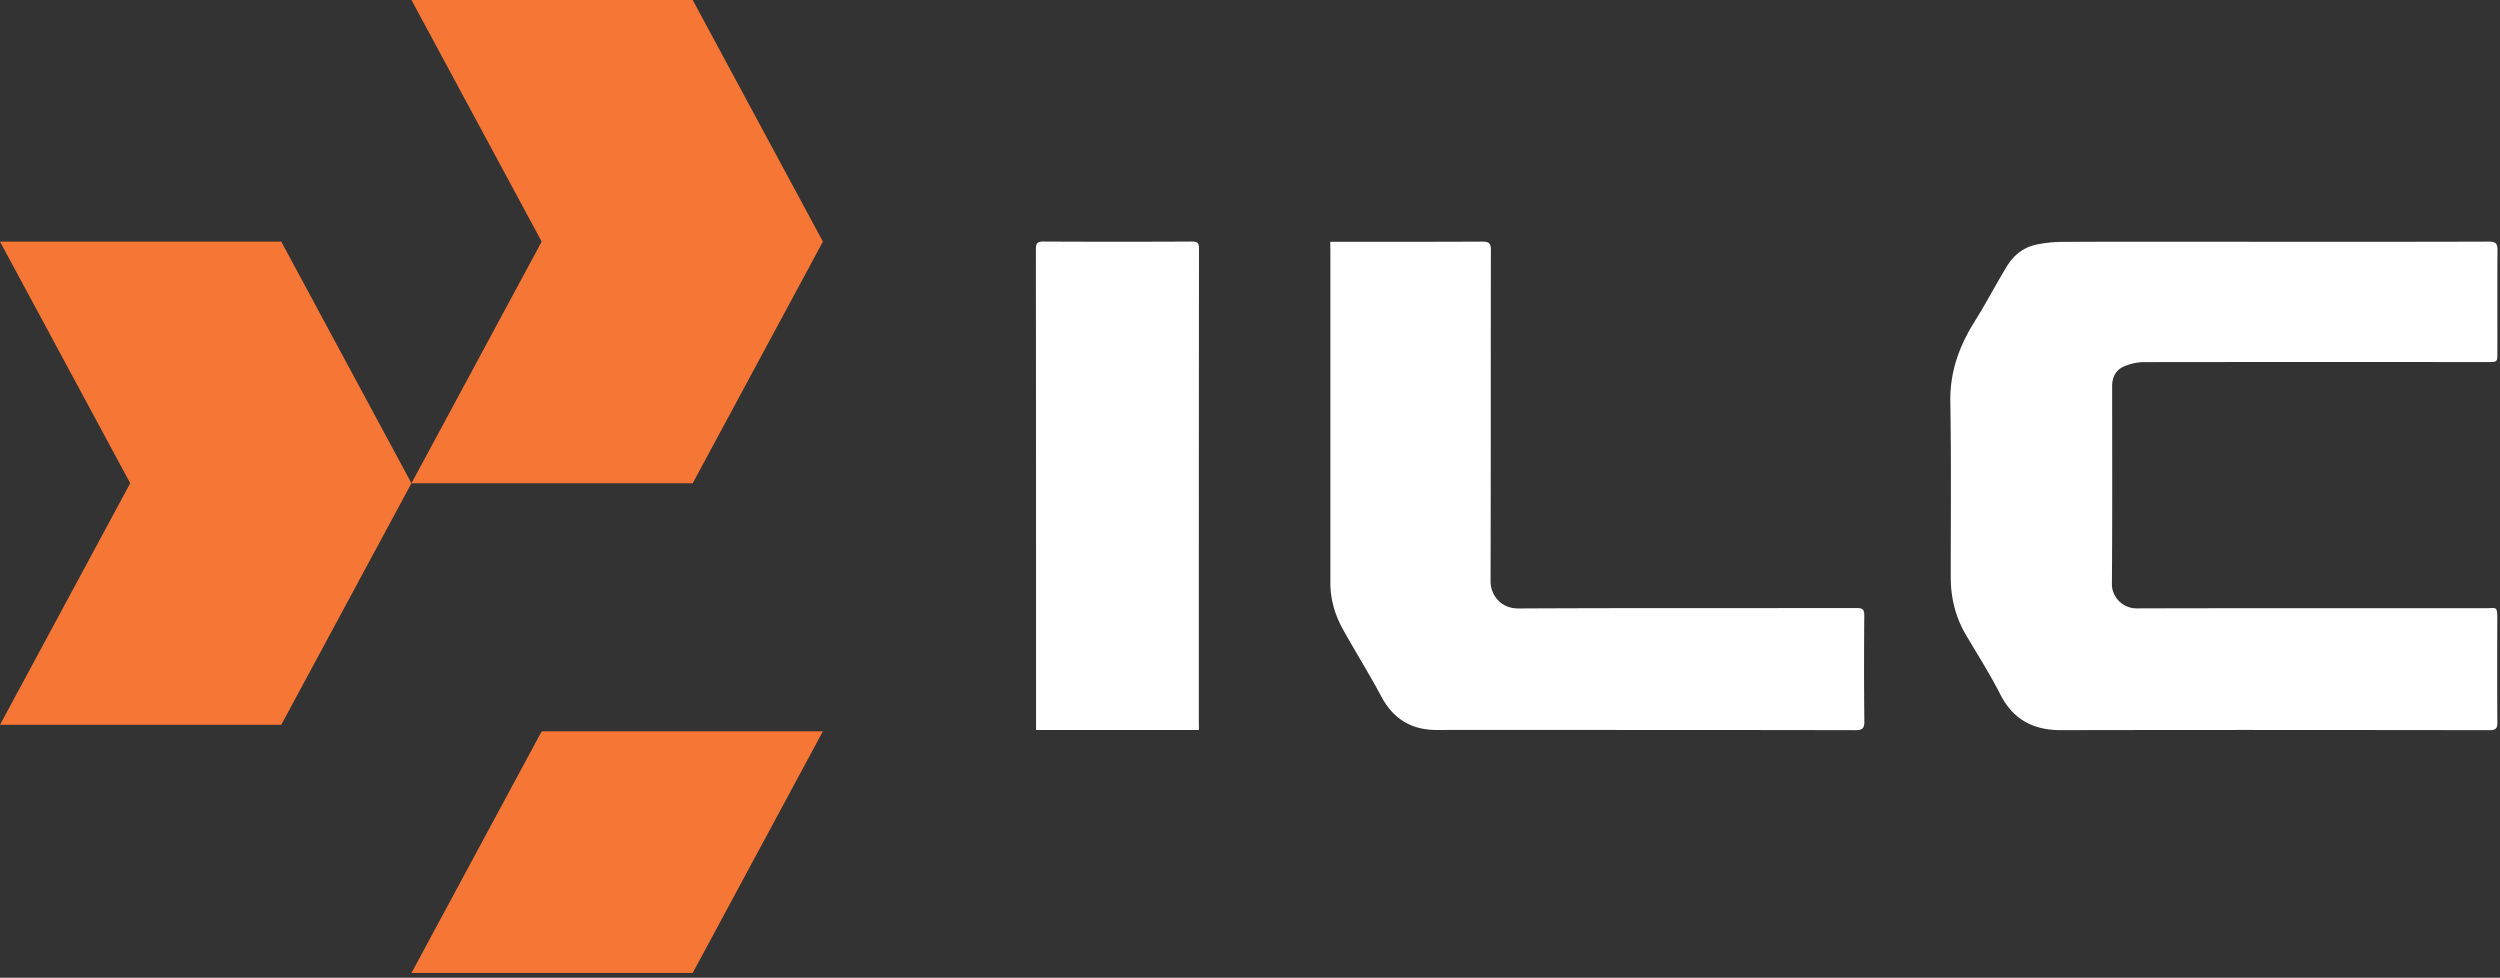<svg width="202" height="79" viewBox="0 0 202 79" fill="none" xmlns="http://www.w3.org/2000/svg"><rect x="0" y="0" width="202" height="79" fill="#333333" stroke="none"/><path d="M183.363 19.537c5.912 0 11.824.006 17.736-.014.569 0 .707.171.7.716-.026 2.757-.006 5.521-.013 8.278 0 .736-.006.736-.727.736-9.27 0-18.541-.007-27.811.006-.544 0-1.126.131-1.63.348-.642.276-.956.853-.956 1.576 0 5.337.019 10.674-.02 16.011-.006 1.064.897 1.97 2.003 1.963 9.199-.026 18.398-.013 27.59-.013h.608c.871 0 .943-.236.937.965-.007 2.757-.013 5.52.006 8.278.007.499-.164.61-.635.61-11.529-.013-23.058-.026-34.588 0-2.265.007-3.895-.84-4.949-2.908-.832-1.628-1.814-3.183-2.75-4.76-.858-1.45-1.244-3.019-1.244-4.693 0-4.727.046-9.46-.033-14.187-.039-2.428.734-4.523 1.997-6.525.897-1.431 1.676-2.934 2.554-4.379.563-.932 1.387-1.595 2.481-1.798a10.736 10.736 0 0 1 1.997-.204c5.584-.02 11.162-.013 16.747-.006zM107.488 19.537h.904c3.797 0 7.601.006 11.398-.014.524 0 .674.138.674.677-.019 8.921 0 17.843-.026 26.764-.006 1.103.825 2.206 2.239 2.2 9.12-.046 18.24-.02 27.367-.033.465 0 .596.144.589.597-.02 2.85-.026 5.705.007 8.554.006.558-.151.716-.708.716-9.944-.02-19.896-.014-29.841-.02-1.322 0-2.645 0-3.967.006-2.043.007-3.523-.86-4.505-2.691-.982-1.845-2.095-3.617-3.109-5.442-.649-1.162-1.015-2.416-1.015-3.762V20.154c-.007-.171-.007-.348-.007-.617zM96.872 58.985h-13.16v-.65c0-12.729 0-25.465-.013-38.194 0-.486.118-.623.61-.623 4 .02 8 .02 12 0 .425 0 .57.098.57.551-.014 12.788-.014 25.57-.014 38.358.007.17.007.335.007.558z" fill="#fff"/><path d="M33.246 78.614h22.725L66.49 59.09H43.768l-10.52 19.524zM66.492 19.524L55.97 0H33.246l10.521 19.524-10.52 19.523H55.97l10.52-19.523zM22.725 19.523H0l10.521 19.524L0 58.564h22.725l10.52-19.517-10.52-19.524z" fill="#F67636"/></svg>